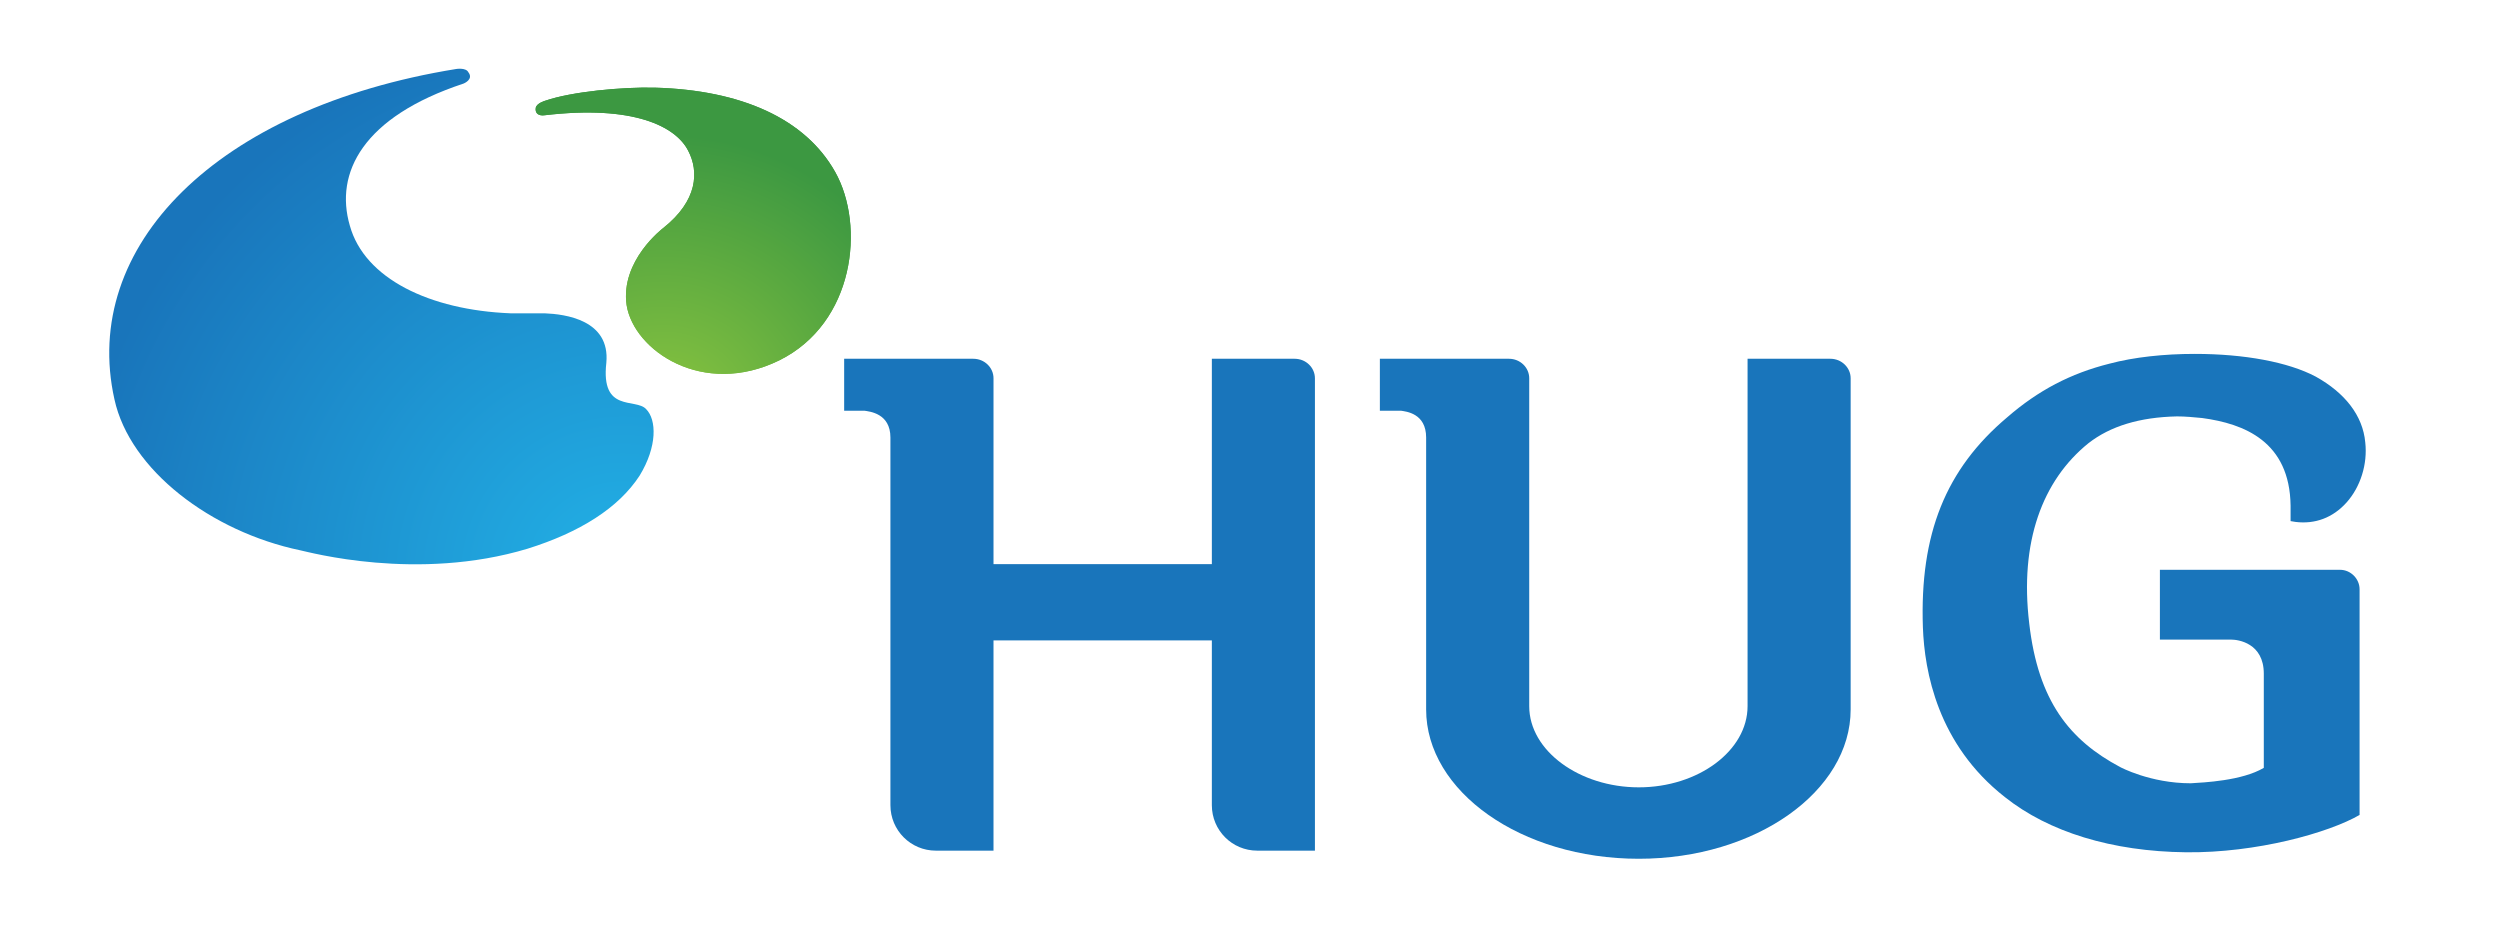 <svg version="1.2" xmlns="http://www.w3.org/2000/svg" viewBox="0 0 308 114" width="308" height="114">
	<title>워드마크_기본형-ai</title>
	<defs>
		<radialGradient id="g1" cx="0" cy="0" r="1" gradientUnits="userSpaceOnUse" gradientTransform="matrix(35.466,0,0,35.466,81.755,52.046)">
			<stop offset="0" stop-color="#8dc63f"/>
			<stop offset="1" stop-color="#3c9841"/>
		</radialGradient>
		<radialGradient id="g2" cx="0" cy="0" r="1" gradientUnits="userSpaceOnUse" gradientTransform="matrix(68.251,0,0,68.251,76.626,71.182)">
			<stop offset="0" stop-color="#22b1e6"/>
			<stop offset="1" stop-color="#1975bb"/>
		</radialGradient>
		<radialGradient id="g3" cx="0" cy="0" r="1" gradientUnits="userSpaceOnUse" gradientTransform="matrix(35.466,0,0,35.466,81.755,52.046)">
			<stop offset="0" stop-color="#8dc63f"/>
			<stop offset="1" stop-color="#3c9841"/>
		</radialGradient>
		<radialGradient id="g4" cx="0" cy="0" r="1" gradientUnits="userSpaceOnUse" gradientTransform="matrix(68.251,0,0,68.251,76.626,71.182)">
			<stop offset="0" stop-color="#22b1e6"/>
			<stop offset="1" stop-color="#1975bb"/>
		</radialGradient>
	</defs>
	<style>
		.s0 { fill: url(#g1) } 
		.s1 { display: none;fill: url(#g2) } 
		.s2 { fill: #1975bb } 
		.s3 { fill: url(#g3) } 
		.s4 { fill: url(#g4) } 
	</style>
	<g id="_Artboards_" style="display: none">
	</g>
	<g id="Layer 1">
		<g id="&lt;Group&gt;">
			<path id="&lt;Path&gt;" class="s0" d="m67.1 14.2c11-1.3 16.2 1.4 17.7 4.4 1.3 2.5 1.2 6.1-3.1 9.5 0 0-5.3 4-4.5 9.5 0.9 5.6 9.4 11.4 18.8 6.8 9.3-4.6 10.6-16.6 6.9-23.2-3.7-6.6-11.6-10.1-22.2-10.4-4.1-0.1-10.3 0.5-13.5 1.6 0 0-1.1 0.3-1.2 0.9-0.1 0.7 0.4 1 1.1 0.9z"/>
			<path id="&lt;Path&gt;" class="s1" d="m79.6 50.4c-1.3-1.4-5.6 0.5-4.9-5.7 0.5-5.3-5.1-6-7.6-6.1q-0.6 0-1.2 0c-1.2 0-3 0-3 0-10-0.4-18-4.3-19.8-10.8-1.9-6.5 1.6-13.4 14-17.5 0 0 1.3-0.5 0.6-1.4-0.3-0.6-1.5-0.4-1.5-0.4-29.6 4.8-46.3 21.9-42.1 40.7 1.9 8.7 11.9 16.3 22.9 18.6 1 0.2 14.4 3.9 28-0.2 6.4-2 11.2-5 13.8-9 2.2-3.6 2.1-6.9 0.8-8.2z"/>
			<g id="&lt;Group&gt;">
				<path id="&lt;Path&gt;" class="s2" d="m175.7 87.4c0 10.1 11.7 18.4 26.2 18.4 14.4 0 26.1-8.3 26.1-18.4v-40.8c0-1.3-1.1-2.4-2.5-2.4h-10.2v42.8c0 5.5-6.1 10-13.4 10-7.3 0-13.5-4.5-13.5-10v-40.4c0-1.3-1.1-2.4-2.5-2.4h-15.9v6.4h2.6c0.6 0.1 3.1 0.3 3.1 3.3z"/>
				<path id="&lt;Path&gt;" class="s2" d="m159.5 44.2h-10.2v25.3h-26.9v-22.9c0-1.3-1.1-2.4-2.5-2.4h-15.9v6.4h2.5c0.6 0.1 3.2 0.3 3.2 3.3v45.3c0 3.1 2.5 5.6 5.6 5.6h7.1v-25.9h26.9v20.3c0 3.1 2.5 5.6 5.6 5.6h7.1v-58.2c0-1.3-1.1-2.4-2.5-2.4z"/>
				<path id="&lt;Path&gt;" class="s2" d="m290.7 100.4v-27.8c0-1.3-1.1-2.4-2.4-2.4h-22.2v8.6h8.8c0.8 0 4 0.4 4 4.2v11.6c-2.7 1.6-7.4 1.8-9 1.9-5 0-8.7-2-8.7-2-6.2-3.3-10.1-8.1-11.2-17.7-1.2-10 1.6-17.6 7.3-22.2 2.7-2.1 6.3-3.2 10.9-3.3 1 0 2.1 0.1 3.1 0.2 5.2 0.7 10.8 2.9 10.9 10.8v1.9l0.6 0.1c2.4 0.3 4.6-0.5 6.3-2.4 1.7-1.9 2.6-4.7 2.3-7.4-0.3-3.3-2.5-6.1-6.1-8.1-3.4-1.8-8.8-2.8-14.9-2.8-3.8 0-7.5 0.4-10.5 1.2-4.8 1.2-8.8 3.3-12.6 6.6-7.6 6.4-10.8 14.4-10.4 25.9 0.2 5.4 1.8 14.4 10.1 20.9 5.4 4.3 13.2 6.7 22.3 6.8 8.7 0.1 17.6-2.4 21.4-4.6z"/>
			</g>
			<path id="&lt;Path&gt;" class="s3" d="m67.1 14.2c11-1.3 16.2 1.4 17.7 4.4 1.3 2.5 1.2 6.1-3.1 9.5 0 0-5.3 4-4.5 9.5 0.9 5.6 9.4 11.4 18.8 6.8 9.3-4.6 10.6-16.6 6.9-23.2-3.7-6.6-11.6-10.1-22.2-10.4-4.1-0.1-10.3 0.5-13.5 1.6 0 0-1.1 0.3-1.2 0.9-0.1 0.7 0.4 1 1.1 0.9z"/>
			<path id="&lt;Path&gt;" class="s4" d="m79.6 50.4c-1.3-1.4-5.6 0.5-4.9-5.7 0.5-5.3-5.1-6-7.6-6.1q-0.6 0-1.2 0c-1.2 0-3 0-3 0-10-0.4-18-4.3-19.8-10.8-1.9-6.5 1.6-13.4 14-17.5 0 0 1.3-0.5 0.6-1.4-0.3-0.6-1.5-0.4-1.5-0.4-29.6 4.8-46.3 21.9-42.1 40.7 1.9 8.7 11.9 16.3 22.9 18.6 1 0.2 14.4 3.9 28-0.2 6.4-2 11.2-5 13.8-9 2.2-3.6 2.1-6.9 0.8-8.2z"/>
			<g id="&lt;Group&gt;" style="display: none">
				<path id="&lt;Path&gt;" class="s2" d="m175.7 87.4c0 10.1 11.7 18.4 26.2 18.4 14.4 0 26.1-8.3 26.1-18.4v-40.8c0-1.3-1.1-2.4-2.5-2.4h-10.2v42.8c0 5.5-6.1 10-13.4 10-7.3 0-13.5-4.5-13.5-10v-40.4c0-1.3-1.1-2.4-2.5-2.4h-15.9v6.4h2.6c0.6 0.1 3.1 0.3 3.1 3.3z"/>
				<path id="&lt;Path&gt;" class="s2" d="m159.5 44.2h-10.2v25.3h-26.9v-22.9c0-1.3-1.1-2.4-2.5-2.4h-15.9v6.4h2.5c0.6 0.1 3.2 0.3 3.2 3.3v45.3c0 3.1 2.5 5.6 5.6 5.6h7.1v-25.9h26.9v20.3c0 3.1 2.5 5.6 5.6 5.6h7.1v-58.2c0-1.3-1.1-2.4-2.5-2.4z"/>
				<path id="&lt;Path&gt;" class="s2" d="m290.7 100.4v-27.8c0-1.3-1.1-2.4-2.4-2.4h-22.2v8.6h8.8c0.8 0 4 0.4 4 4.2v11.6c-2.7 1.6-7.4 1.8-9 1.9-5 0-8.7-2-8.7-2-6.2-3.3-10.1-8.1-11.2-17.7-1.2-10 1.6-17.6 7.3-22.2 2.7-2.1 6.3-3.2 10.9-3.3 1 0 2.1 0.1 3.1 0.2 5.2 0.7 10.8 2.9 10.9 10.8v1.9l0.6 0.1c2.4 0.3 4.6-0.5 6.3-2.4 1.7-1.9 2.6-4.7 2.3-7.4-0.3-3.3-2.5-6.1-6.1-8.1-3.4-1.8-8.8-2.8-14.9-2.8-3.8 0-7.5 0.4-10.5 1.2-4.8 1.2-8.8 3.3-12.6 6.6-7.6 6.4-10.8 14.4-10.4 25.9 0.2 5.4 1.8 14.4 10.1 20.9 5.4 4.3 13.2 6.7 22.3 6.8 8.7 0.1 17.6-2.4 21.4-4.6z"/>
			</g>
		</g>
	</g>
</svg>